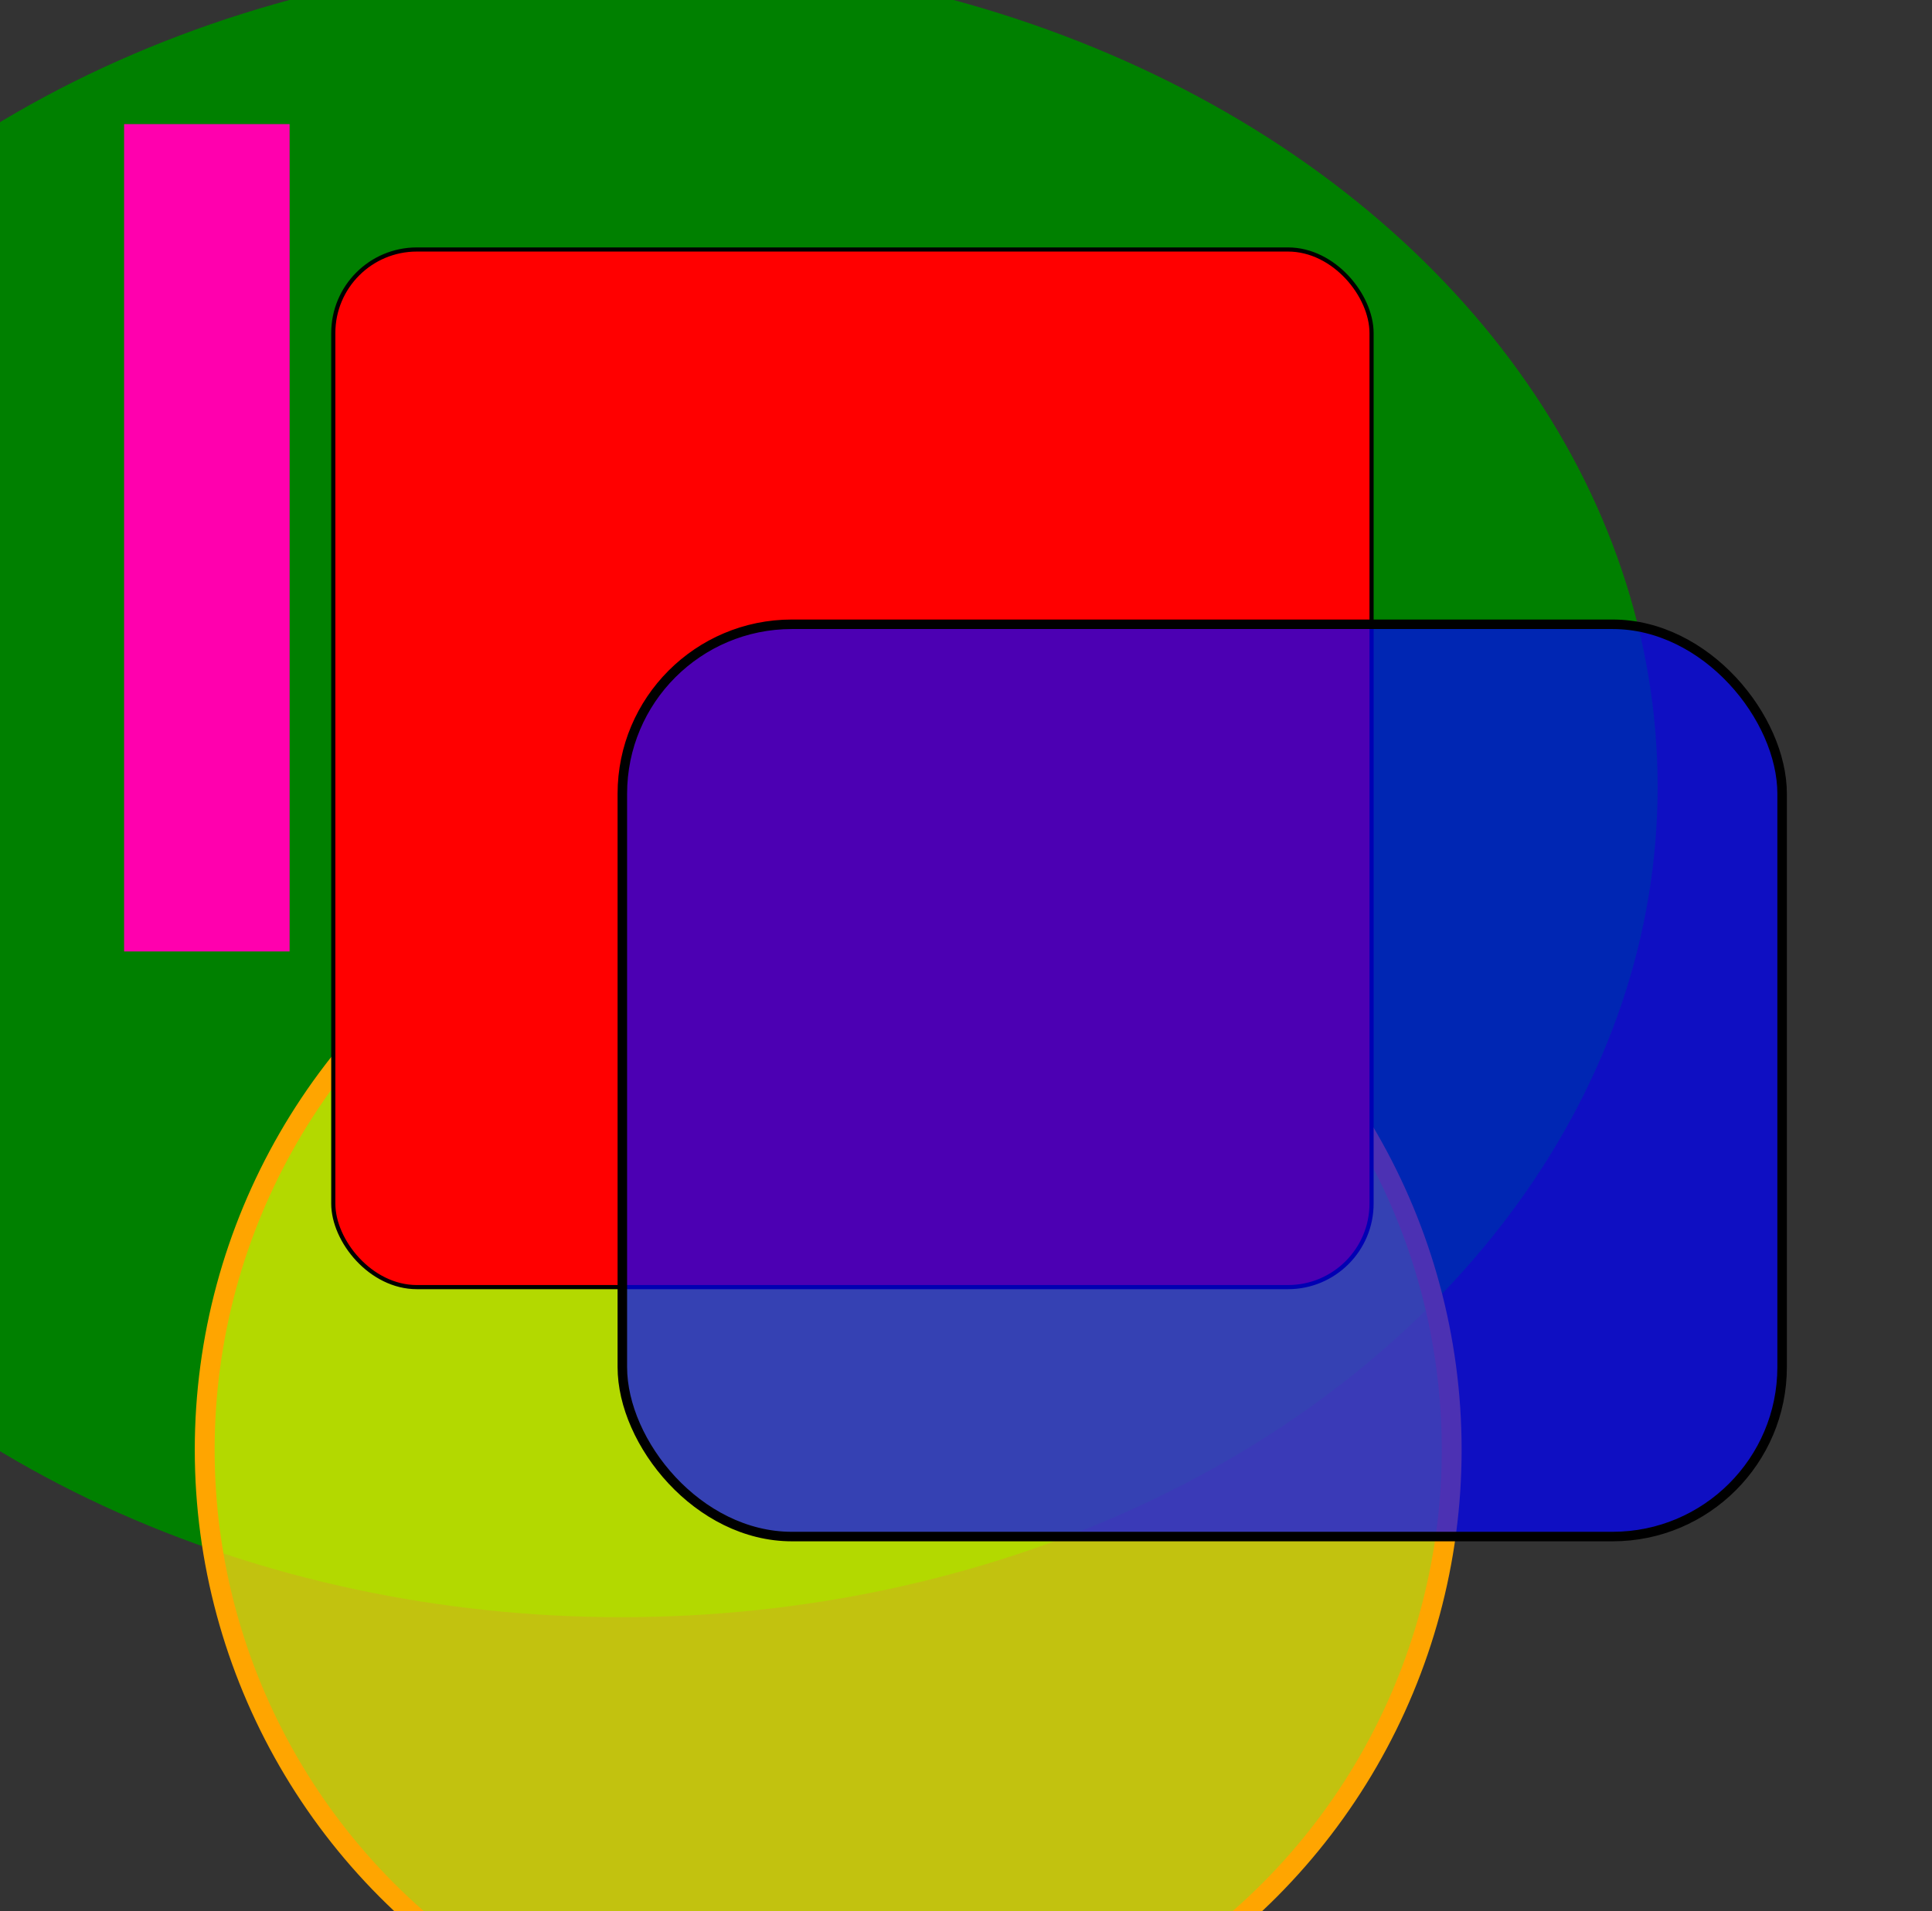 <?xml version="1.0" encoding="UTF-8"?>
<svg xmlns="http://www.w3.org/2000/svg" width="467" height="462">

    <rect width="100%" height="100%" fill="#333333" stroke="none"/>

    <ellipse cx="150.23" cy="190.17" rx="250.45" ry="200.76" fill="green" stroke="none"/>

    <circle cx="200.19" cy="350.45" r="150.71" stroke="orange" stroke-width="4.8" fill="yellow" fill-opacity="0.7"/>

    <rect x="80.56" y="60.31" width="250.97" height="250.83" rx="20.2" fill="#ff0000" stroke="#000000"/>

    <rect x="150.43" y="150.91" width="280.34" height="220.53" rx="40.98" style="fill:#0000ff; stroke:#000000; stroke-width:2.3px;fill-opacity:0.7;"/>

    <rect width="40" x="30" y="30" height="200" style="fill:rgb(255, 0, 174)" />  

</svg>